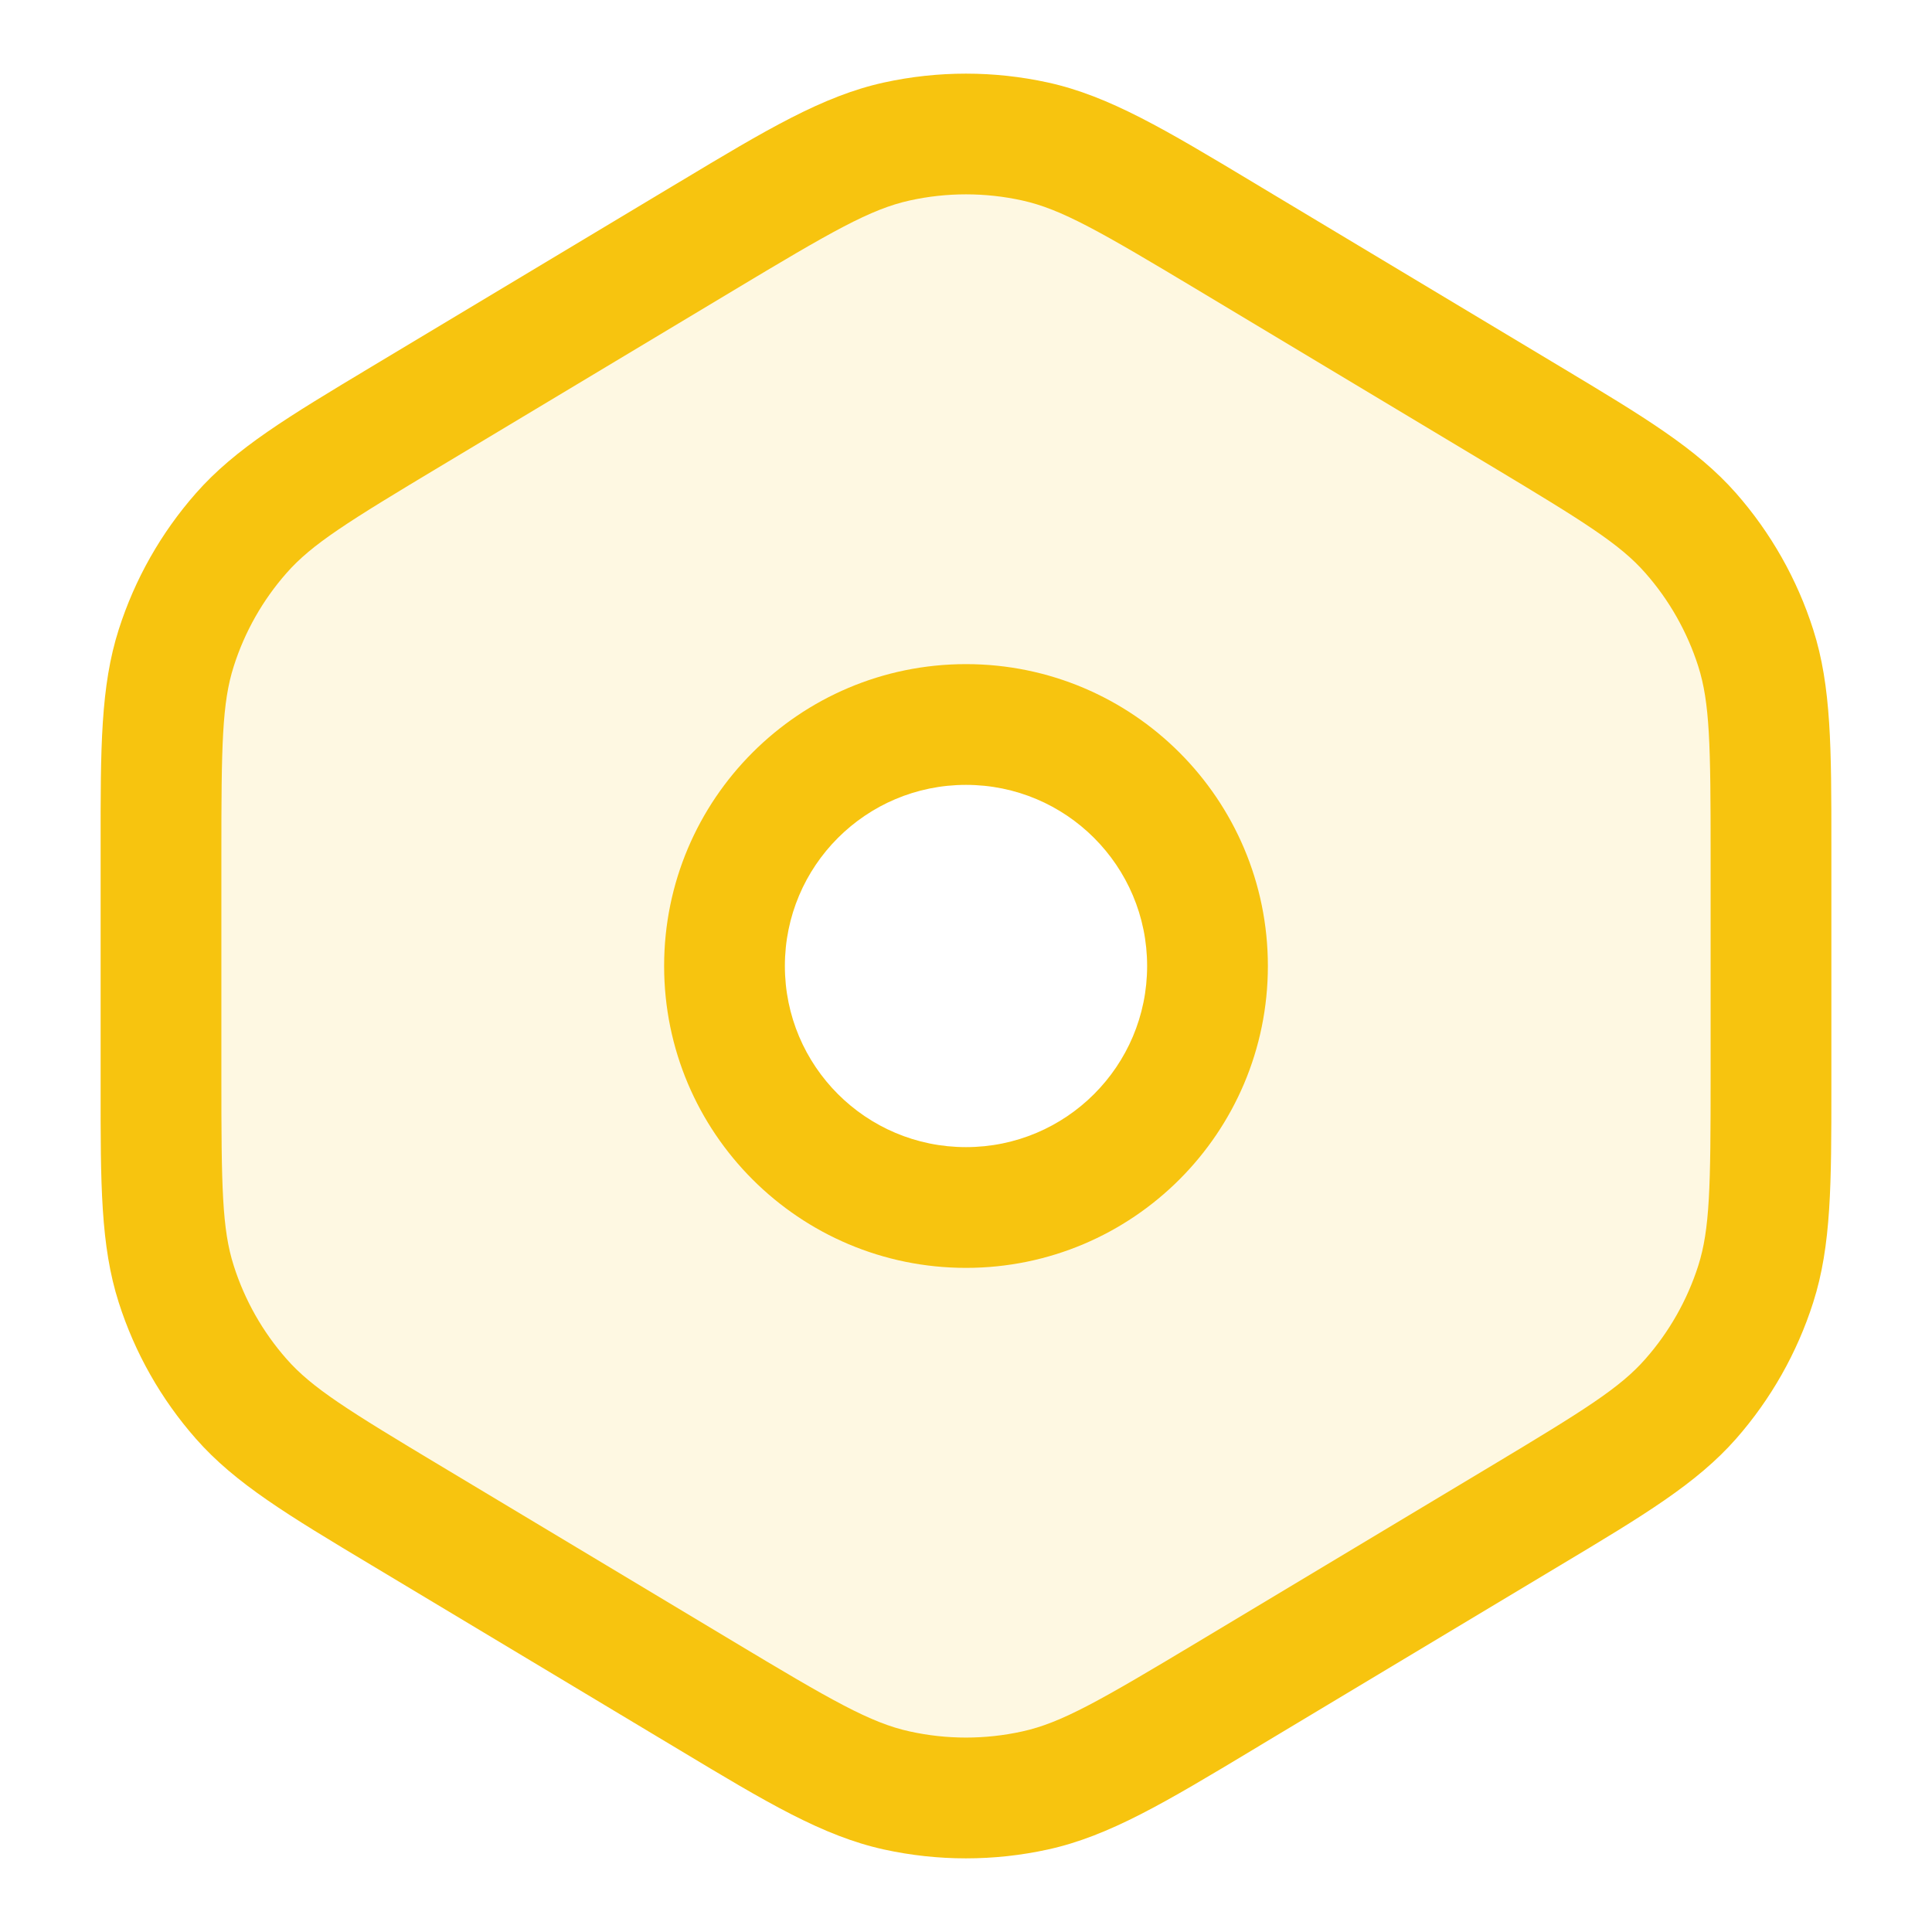 <svg width="24" height="24" viewBox="0 0 24 24" fill="none" xmlns="http://www.w3.org/2000/svg">
<path opacity="0.12" fill-rule="evenodd" clip-rule="evenodd" d="M2.996 17.377C3.407 17.845 3.974 18.184 5.107 18.864L8.707 21.024C9.904 21.742 10.503 22.102 11.142 22.242C11.707 22.366 12.292 22.366 12.858 22.242C13.497 22.102 14.095 21.742 15.292 21.024L15.292 21.024L18.892 18.864L18.892 18.864C20.026 18.184 20.592 17.845 21.003 17.377C21.368 16.962 21.642 16.477 21.81 15.952C22 15.358 22 14.698 22 13.376V10.623C22 9.302 22 8.641 21.81 8.048C21.642 7.522 21.368 7.037 21.003 6.623C20.592 6.155 20.026 5.815 18.892 5.136L15.292 2.976C14.095 2.257 13.497 1.898 12.858 1.758C12.292 1.634 11.707 1.634 11.142 1.758C10.503 1.898 9.904 2.257 8.707 2.976L5.107 5.136C3.974 5.815 3.407 6.155 2.996 6.623C2.632 7.037 2.357 7.522 2.189 8.048C2 8.641 2 9.302 2 10.623L2 13.376C2 14.698 2 15.358 2.189 15.952C2.357 16.477 2.632 16.962 2.996 17.377ZM12 9C10.343 9 9 10.343 9 12C9 13.657 10.343 15 12 15C13.657 15 15 13.657 15 12C15 10.343 13.657 9 12 9Z" fill="#F7C40F"/>
<path fill-rule="evenodd" clip-rule="evenodd" d="M11.303 2.49C11.762 2.389 12.238 2.389 12.697 2.49C13.187 2.598 13.664 2.873 14.907 3.619L18.507 5.779C19.682 6.484 20.124 6.759 20.44 7.119C20.736 7.455 20.959 7.849 21.096 8.276C21.241 8.732 21.25 9.253 21.25 10.623V13.376C21.25 14.747 21.241 15.268 21.096 15.724C20.959 16.151 20.736 16.545 20.44 16.881C20.124 17.241 19.682 17.516 18.507 18.221L14.907 20.381C13.664 21.127 13.187 21.402 12.697 21.509C12.238 21.61 11.762 21.61 11.303 21.509C10.812 21.402 10.335 21.127 9.093 20.381L5.493 18.221C4.317 17.516 3.875 17.241 3.559 16.881C3.263 16.545 3.04 16.151 2.904 15.724C2.758 15.268 2.75 14.747 2.75 13.376L2.75 10.623C2.75 9.253 2.758 8.732 2.904 8.276C3.04 7.849 3.263 7.455 3.559 7.119C3.875 6.759 4.317 6.484 5.493 5.779L9.093 3.619C10.335 2.873 10.812 2.598 11.303 2.49ZM13.018 1.025C12.347 0.878 11.652 0.878 10.981 1.025C10.22 1.192 9.522 1.611 8.438 2.262L8.321 2.332L4.721 4.492L4.611 4.558L4.611 4.558C3.584 5.175 2.922 5.571 2.433 6.128C2 6.62 1.674 7.196 1.475 7.82C1.249 8.526 1.249 9.297 1.25 10.495L1.25 10.623V13.376L1.25 13.505C1.249 14.703 1.249 15.474 1.475 16.18C1.674 16.804 2 17.38 2.433 17.872C2.922 18.429 3.584 18.825 4.611 19.441L4.721 19.507L8.321 21.667L8.438 21.737C9.522 22.389 10.22 22.808 10.981 22.975C11.652 23.122 12.347 23.122 13.018 22.975C13.779 22.808 14.477 22.389 15.562 21.737L15.678 21.667L19.278 19.507L19.388 19.441C20.416 18.825 21.077 18.429 21.567 17.872C21.999 17.38 22.325 16.804 22.524 16.18C22.75 15.474 22.75 14.703 22.75 13.505L22.75 13.376V10.623L22.75 10.495C22.75 9.297 22.75 8.526 22.524 7.82C22.325 7.196 21.999 6.62 21.567 6.128C21.077 5.571 20.416 5.175 19.388 4.558L19.278 4.492L15.678 2.332L15.562 2.262C14.477 1.611 13.779 1.192 13.018 1.025ZM12 8.25C9.929 8.25 8.25 9.929 8.25 12C8.25 14.071 9.929 15.75 12 15.75C14.071 15.75 15.75 14.071 15.75 12C15.75 9.929 14.071 8.25 12 8.25ZM9.75 12C9.75 10.757 10.757 9.75 12 9.75C13.243 9.75 14.25 10.757 14.25 12C14.25 13.243 13.243 14.25 12 14.25C10.757 14.25 9.75 13.243 9.75 12Z" fill="#F7C40F"/>
</svg>
